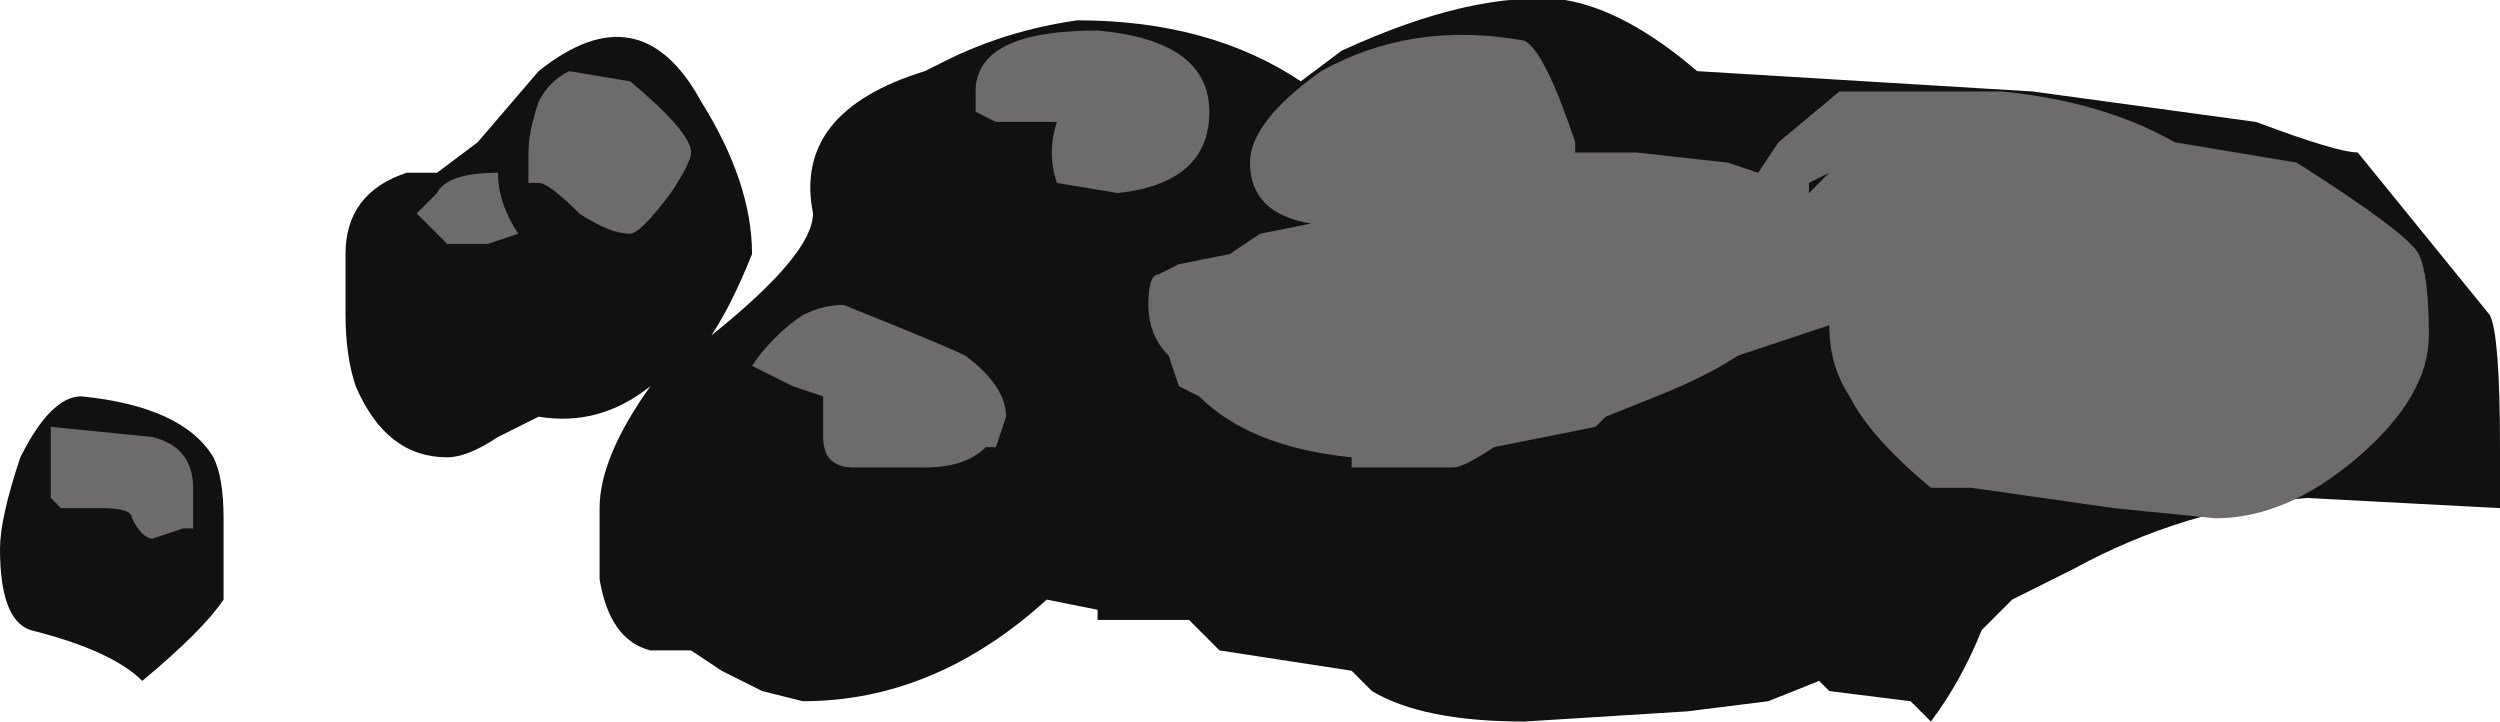 <?xml version="1.0" encoding="UTF-8" standalone="no"?>
<svg xmlns:ffdec="https://www.free-decompiler.com/flash" xmlns:xlink="http://www.w3.org/1999/xlink" ffdec:objectType="shape" height="3.55px" width="12.3px" xmlns="http://www.w3.org/2000/svg">
  <g transform="matrix(1.0, 0.0, 0.0, 1.0, -5.65, 6.75)">
    <path d="M5.75 -4.5 Q5.9 -4.8 6.05 -4.8 6.55 -4.75 6.7 -4.5 6.75 -4.4 6.75 -4.2 L6.75 -3.8 Q6.65 -3.65 6.35 -3.4 6.2 -3.55 5.8 -3.65 5.65 -3.7 5.65 -4.05 5.65 -4.2 5.75 -4.5 M10.95 -6.65 Q11.6 -6.65 12.05 -6.35 L12.25 -6.5 Q12.9 -6.8 13.35 -6.75 13.65 -6.7 14.0 -6.4 L15.65 -6.3 16.75 -6.15 Q17.15 -6.0 17.25 -6.0 L17.9 -5.2 Q17.95 -5.1 17.95 -4.55 L17.95 -4.25 17.0 -4.3 Q16.4 -4.25 15.85 -3.95 L15.55 -3.8 15.4 -3.65 Q15.3 -3.4 15.15 -3.2 L15.05 -3.3 14.65 -3.35 14.6 -3.4 14.35 -3.3 13.95 -3.25 13.15 -3.2 Q12.65 -3.2 12.4 -3.35 L12.3 -3.45 11.65 -3.55 11.5 -3.7 11.05 -3.7 11.05 -3.75 10.8 -3.8 Q10.25 -3.3 9.6 -3.3 L9.4 -3.35 9.2 -3.45 9.05 -3.55 8.85 -3.55 Q8.65 -3.6 8.6 -3.9 8.6 -4.0 8.6 -4.25 8.6 -4.5 8.85 -4.85 8.6 -4.65 8.3 -4.7 L8.1 -4.6 Q7.95 -4.5 7.85 -4.5 7.55 -4.5 7.4 -4.85 7.35 -5.0 7.35 -5.2 7.35 -5.35 7.35 -5.45 L7.35 -5.5 Q7.35 -5.8 7.65 -5.9 L7.8 -5.9 8.0 -6.05 8.3 -6.4 Q8.8 -6.8 9.1 -6.25 9.35 -5.85 9.35 -5.5 9.25 -5.25 9.15 -5.1 9.65 -5.5 9.65 -5.7 9.55 -6.2 10.2 -6.4 L10.3 -6.45 Q10.6 -6.6 10.95 -6.65" fill="#111111" fill-rule="evenodd" stroke="none"/>
    <path d="M10.85 -5.85 Q10.8 -6.0 10.85 -6.15 L10.55 -6.15 10.45 -6.2 10.45 -6.3 Q10.45 -6.6 11.05 -6.6 11.6 -6.55 11.6 -6.2 11.6 -5.85 11.15 -5.8 L10.85 -5.85 M11.45 -5.45 L11.7 -5.5 11.85 -5.6 12.1 -5.65 Q11.8 -5.7 11.8 -5.95 11.8 -6.15 12.15 -6.4 12.6 -6.65 13.15 -6.55 13.25 -6.5 13.4 -6.05 L13.4 -6.0 13.7 -6.0 14.15 -5.95 14.3 -5.9 14.4 -6.05 14.7 -6.3 15.5 -6.3 Q16.0 -6.25 16.35 -6.05 L16.95 -5.95 Q17.5 -5.6 17.55 -5.5 17.6 -5.4 17.6 -5.1 17.6 -4.8 17.25 -4.5 16.9 -4.2 16.55 -4.2 L16.05 -4.25 15.35 -4.35 15.15 -4.35 Q14.85 -4.6 14.75 -4.8 14.65 -4.95 14.65 -5.15 L14.2 -5.0 Q14.05 -4.9 13.8 -4.8 L13.55 -4.7 13.5 -4.65 13.0 -4.55 Q12.85 -4.45 12.8 -4.45 L12.3 -4.45 12.3 -4.5 Q11.8 -4.55 11.55 -4.8 L11.45 -4.85 11.4 -5.0 Q11.3 -5.1 11.3 -5.25 11.3 -5.4 11.35 -5.4 L11.45 -5.45 M8.95 -5.8 Q8.8 -5.6 8.75 -5.6 8.65 -5.6 8.5 -5.7 8.35 -5.85 8.3 -5.85 L8.25 -5.85 8.25 -6.0 Q8.25 -6.1 8.3 -6.25 8.35 -6.35 8.45 -6.4 L8.75 -6.35 Q9.05 -6.1 9.05 -6.0 9.05 -5.95 8.95 -5.8 M9.8 -5.25 Q10.3 -5.05 10.4 -5.0 10.6 -4.85 10.6 -4.7 L10.55 -4.55 10.5 -4.55 Q10.4 -4.45 10.2 -4.45 L9.85 -4.45 Q9.7 -4.45 9.7 -4.6 L9.7 -4.8 9.55 -4.85 9.35 -4.95 Q9.45 -5.1 9.6 -5.2 9.7 -5.25 9.8 -5.25 M7.8 -5.6 L7.7 -5.7 7.8 -5.8 Q7.85 -5.9 8.1 -5.9 8.1 -5.75 8.2 -5.6 L8.05 -5.55 7.85 -5.55 7.8 -5.6 M6.4 -4.6 Q6.6 -4.55 6.6 -4.35 L6.6 -4.15 6.55 -4.15 6.4 -4.1 Q6.35 -4.1 6.3 -4.2 6.3 -4.25 6.15 -4.25 L5.95 -4.25 5.9 -4.3 5.9 -4.65 6.4 -4.6 M14.55 -5.8 L14.65 -5.9 14.55 -5.85 14.55 -5.8 M14.45 -5.65 L14.45 -5.65" fill="#6d6b6b" fill-rule="evenodd" stroke="none"/>
  </g>
</svg>
